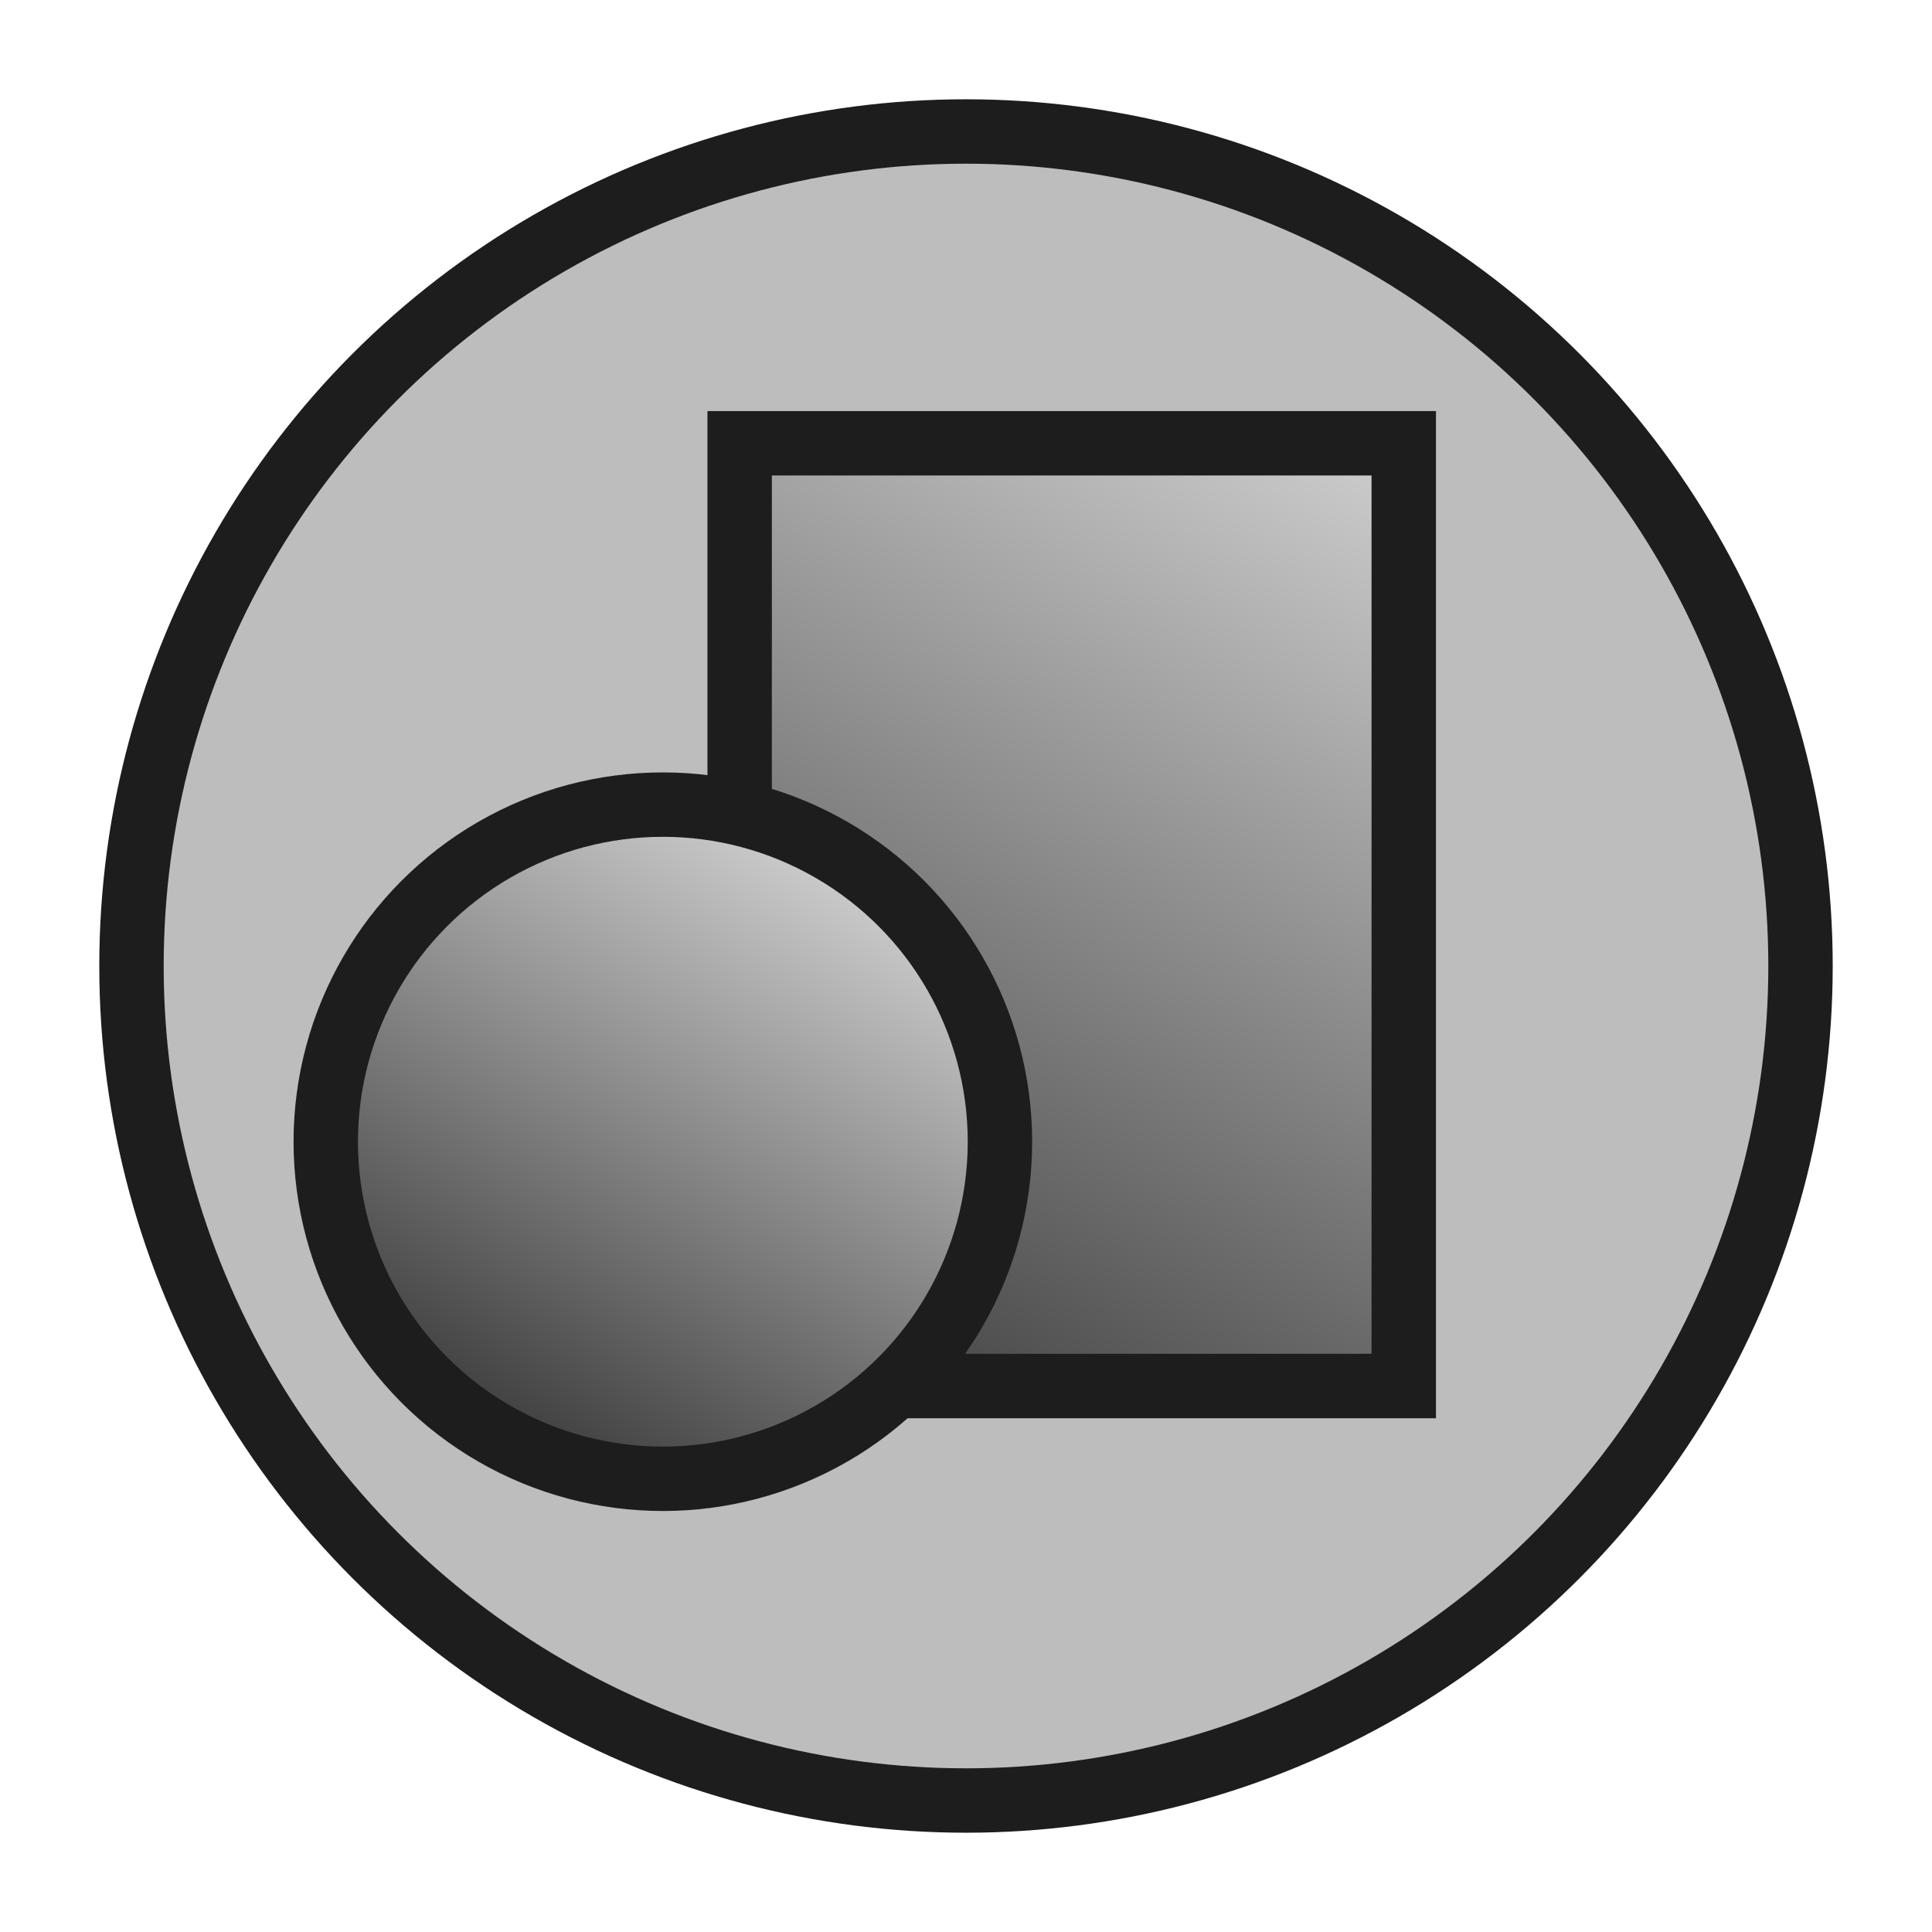 <?xml version="1.0" encoding="iso-8859-1"?>
<!-- Generator: Adobe Illustrator 19.2.1, SVG Export Plug-In . SVG Version: 6.00 Build 0)  -->
<svg version="1.1" id="Layer_1" xmlns="http://www.w3.org/2000/svg" xmlns:xlink="http://www.w3.org/1999/xlink" x="0px" y="0px"
	 viewBox="0 0 240 240" style="enable-background:new 0 0 240 240;" xml:space="preserve">
<circle style="fill:#BDBDBD;stroke:#1D1D1D;stroke-width:8;stroke-linecap:round;stroke-miterlimit:10;" cx="120" cy="120" r="103.667"/>
<linearGradient id="SVGID_1_" gradientUnits="userSpaceOnUse" x1="168.799" y1="51.842" x2="97.465" y2="175.397">
	<stop  offset="0" style="stop-color:#CFCFCF"/>
	<stop  offset="1" style="stop-color:#3D3D3D"/>
</linearGradient>
<rect x="91.883" y="55.065" style="fill-rule:evenodd;clip-rule:evenodd;fill:url(#SVGID_1_);stroke:#1D1D1D;stroke-width:8;stroke-linecap:round;stroke-miterlimit:10;" width="82.497" height="117.111"/>
<linearGradient id="SVGID_2_" gradientUnits="userSpaceOnUse" x1="103.284" y1="105.556" x2="61.401" y2="178.098">
	<stop  offset="0" style="stop-color:#CFCFCF"/>
	<stop  offset="1" style="stop-color:#3D3D3D"/>
</linearGradient>
<circle style="fill-rule:evenodd;clip-rule:evenodd;fill:url(#SVGID_2_);stroke:#1D1D1D;stroke-width:8;stroke-linecap:round;stroke-miterlimit:10;" cx="82.342" cy="141.827" r="41.875"/>
<rect style="fill-rule:evenodd;clip-rule:evenodd;fill:none;" width="240" height="240"/>
</svg>
